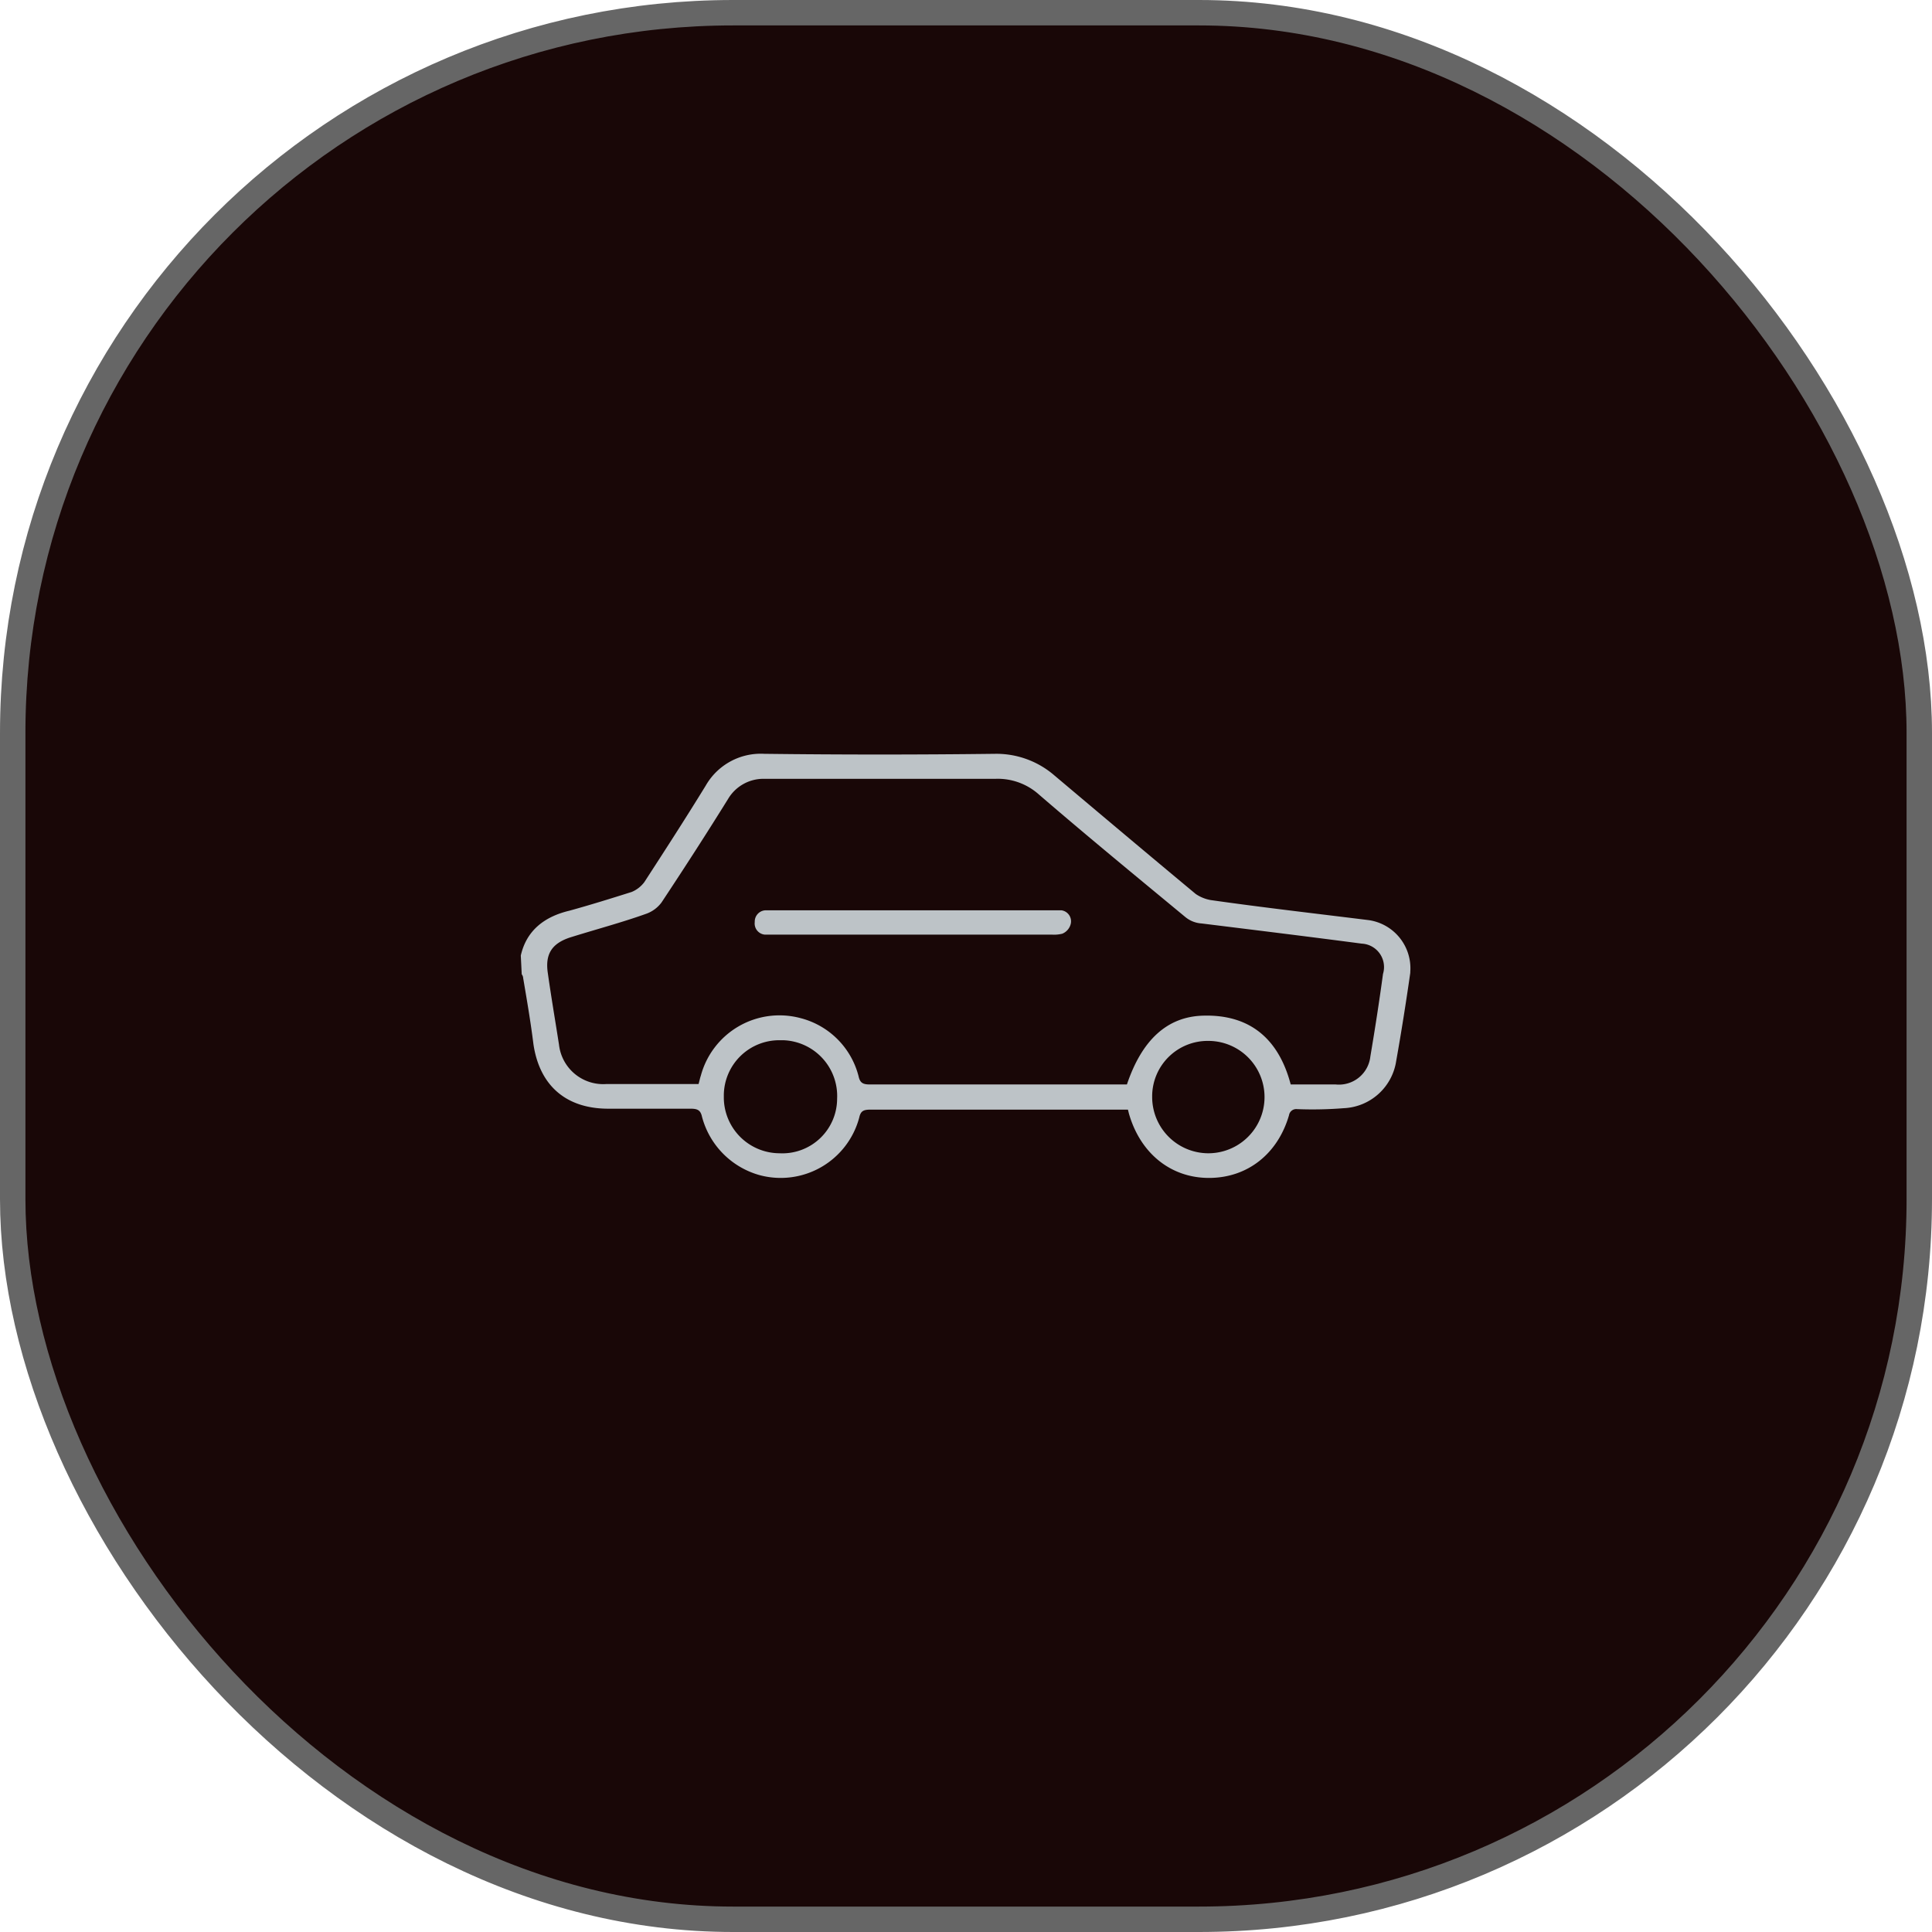<svg id="Layer_1" data-name="Layer 1" xmlns="http://www.w3.org/2000/svg" viewBox="0 0 228 228"><rect x="1.5" y="1.5" width="225" height="225" rx="85" fill="#190707" stroke="#666" stroke-miterlimit="10" stroke-width="3"/><path d="M124.86,107.53a1.68,1.68,0,0,1-1,1.16,4,4,0,0,1-1.16.11H88.78a1.32,1.32,0,0,1-1.21-1.49h0a1.33,1.33,0,0,1,1.21-1.38h35A1.31,1.31,0,0,1,124.86,107.53Z" transform="translate(1.5 1.5)" fill="#bdc3c7"/><path d="M160.05,107.09c-6.19-.77-12.49-1.49-18.67-2.37a4.51,4.51,0,0,1-1.77-.72c-5.58-4.64-11.16-9.34-16.69-14a10.46,10.46,0,0,0-7-2.54c-9.06.11-18.17.11-27.23,0a7.48,7.48,0,0,0-6.91,3.76c-2.37,3.86-4.8,7.62-7.24,11.38a3.58,3.58,0,0,1-1.49,1.16c-2.43.77-4.91,1.54-7.34,2.21-3,.71-5.09,2.37-5.75,5.3l.11,2.21a.76.76,0,0,1,.17.44c.44,2.6.88,5.14,1.21,7.79.72,4.92,3.87,7.63,8.84,7.63h9.72c.78,0,1.16.16,1.33.93a9.73,9.73,0,0,0,6.8,6.91,9.59,9.59,0,0,0,11.76-6.79c.17-.78.5-.94,1.33-.94h30.38l.11.44c1.33,4.69,4.92,7.62,9.45,7.62s8.12-2.82,9.45-7.4h0a.86.86,0,0,1,.94-.72,46.48,46.48,0,0,0,5.52-.11,6.55,6.55,0,0,0,6.19-5.58c.61-3.42,1.16-6.91,1.66-10.39v-.11A5.74,5.74,0,0,0,160.05,107.09ZM90.5,134.6h0A6.6,6.6,0,0,1,83.92,128h0v-.27a6.54,6.54,0,0,1,6.58-6.47h.44a6.59,6.59,0,0,1,6.35,6.91A6.46,6.46,0,0,1,90.5,134.6Zm50.6,0a6.64,6.64,0,0,1-6.63-6.63h0v-.16a6.55,6.55,0,0,1,6.63-6.47h0a6.63,6.63,0,0,1,0,13.26Zm20.61-21.16c-.44,3.26-.94,6.47-1.49,9.73a3.73,3.73,0,0,1-4.09,3.31h-5.31c-1.38-5.25-4.69-8.28-10.33-8.12-4.25.11-7.23,2.87-9,8.12H101.16c-.78,0-1.16-.16-1.33-.94a9.51,9.51,0,0,0-6.9-6.9,9.61,9.61,0,0,0-11.72,6.79c-.11.33-.16.61-.27,1H70.05a5.25,5.25,0,0,1-5.58-4.64c-.44-2.82-.93-5.69-1.32-8.45-.33-2.21.44-3.48,2.6-4.2,3-.94,6.13-1.77,9.06-2.82a3.87,3.87,0,0,0,1.76-1.32c2.71-4.09,5.31-8.12,7.85-12.21a4.85,4.85,0,0,1,4.25-2.38H116a7.28,7.28,0,0,1,5.08,1.83c5.69,4.91,11.55,9.72,17.29,14.47a3.35,3.35,0,0,0,1.94.77c6.3.78,12.59,1.55,18.89,2.38A2.77,2.77,0,0,1,161.71,113.44Z" transform="translate(1.5 1.5)" fill="#bdc3c7"/></svg>